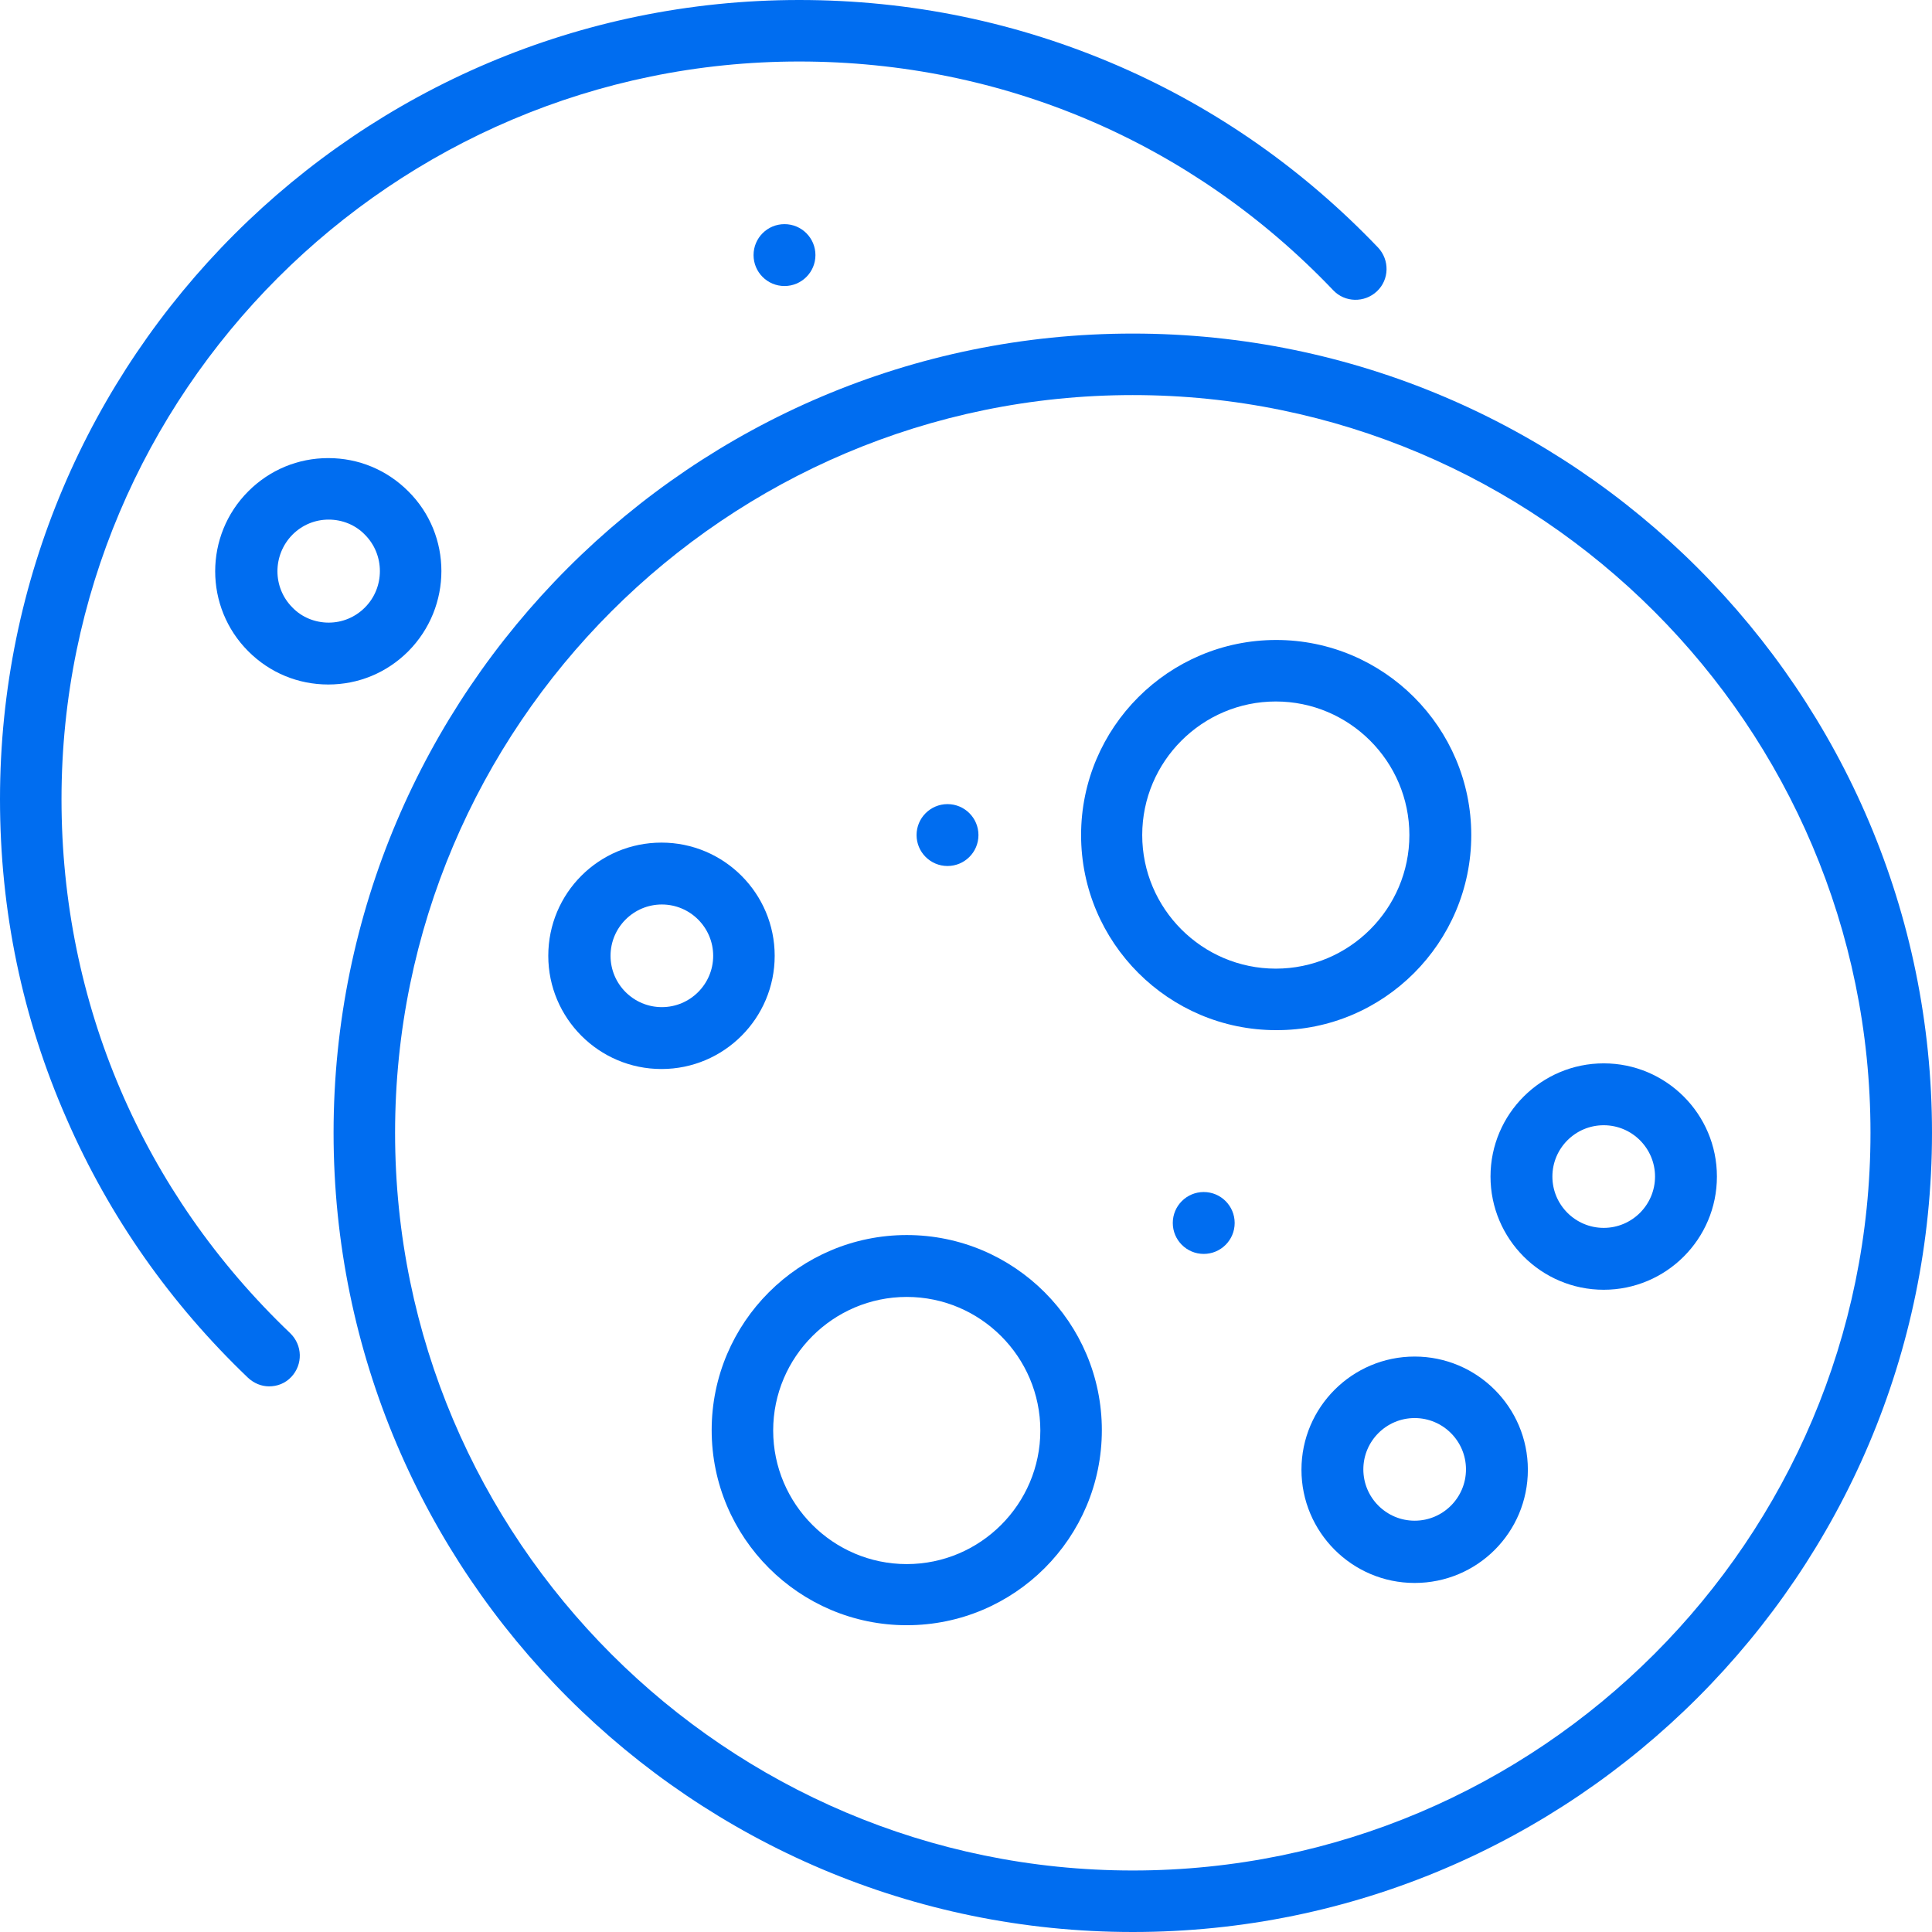 <?xml version="1.0" encoding="utf-8"?>
<!-- Generator: Adobe Illustrator 21.1.0, SVG Export Plug-In . SVG Version: 6.00 Build 0)  -->
<svg version="1.1" id="Слой_1" xmlns="http://www.w3.org/2000/svg" xmlns:xlink="http://www.w3.org/1999/xlink" x="0px" y="0px"
	 viewBox="0 0 512 512" style="enable-background:new 0 0 512 512;" xml:space="preserve">
<style type="text/css">
	.st0{fill:#006DF0;}
</style>
<g>
	<circle class="st0" cx="207.9" cy="67.6" r="8.2"/>
	<path class="st0" d="M108.2,130.2c-5.7-5.7-13.2-8.8-21.2-8.8s-15.5,3.1-21.2,8.8c-11.7,11.7-11.7,30.7,0,42.4
		c5.7,5.7,13.2,8.8,21.2,8.8s15.5-3.1,21.2-8.8C119.9,160.8,119.9,141.8,108.2,130.2z M96.7,161c-2.6,2.6-6,4-9.6,4s-7.1-1.4-9.6-4
		c-5.3-5.3-5.3-13.9,0-19.3c2.6-2.6,6-4,9.6-4s7.1,1.4,9.6,4C102,147,102,155.7,96.7,161z"/>
	<path class="st0" d="M16.3,211.8C16.3,104,104,16.3,211.8,16.3c54,0,104.2,21.5,141.5,60.6c3.1,3.3,8.3,3.4,11.6,0.3
		c3.3-3.1,3.4-8.3,0.3-11.6c-19.6-20.5-42.6-36.7-68.5-48C269.8,5.9,241.3,0,211.8,0C95,0,0,95,0,211.8c0,29.5,5.9,58,17.7,84.8
		c11.3,25.9,27.5,48.9,48,68.5c1.6,1.5,3.6,2.3,5.6,2.3c2.2,0,4.3-0.8,5.9-2.5c3.1-3.3,3-8.4-0.3-11.6
		C37.8,316,16.3,265.8,16.3,211.8z"/>
	<circle class="st0" cx="251.1" cy="221.3" r="8.2"/>
	<circle class="st0" cx="319" cy="324.1" r="8.2"/>
	<path class="st0" d="M389.9,221.3c0-28.5-23.2-51.7-51.7-51.7c-28.5,0-51.7,23.2-51.7,51.7s23.2,51.7,51.7,51.7
		C366.6,273.1,389.9,249.9,389.9,221.3z M338.1,256.7c-19.5,0-35.4-15.9-35.4-35.4s15.9-35.4,35.4-35.4c19.5,0,35.4,15.9,35.4,35.4
		S357.6,256.7,338.1,256.7z"/>
	<path class="st0" d="M240.3,327.3c-28.5,0-51.7,23.2-51.7,51.7c0,28.5,23.2,51.7,51.7,51.7S292,407.6,292,379
		C292,350.5,268.8,327.3,240.3,327.3L240.3,327.3z M240.3,414.5c-19.5,0-35.4-15.9-35.4-35.4c0-19.5,15.9-35.4,35.4-35.4
		c19.5,0,35.4,15.9,35.4,35.4C275.7,398.6,259.8,414.5,240.3,414.5z"/>
	<path class="st0" d="M374.9,359.5c-16.5,0-30,13.4-30,30c0,16.5,13.4,30,30,30s30-13.4,30-30C404.9,372.9,391.4,359.5,374.9,359.5z
		 M374.9,403c-7.5,0-13.6-6.1-13.6-13.6s6.1-13.6,13.6-13.6s13.6,6.1,13.6,13.6S382.4,403,374.9,403z"/>
	<path class="st0" d="M425,281.8c-16.5,0-30,13.4-30,30c0,16.5,13.4,30,30,30c16.5,0,30-13.4,30-30C455,295.2,441.5,281.8,425,281.8
		z M425,325.4c-7.5,0-13.6-6.1-13.6-13.6c0-7.5,6.1-13.6,13.6-13.6s13.6,6.1,13.6,13.6C438.6,319.3,432.5,325.4,425,325.4z"/>
	<path class="st0" d="M205.3,253.3c0-16.5-13.4-30-30-30s-30,13.4-30,30c0,16.5,13.4,30,30,30S205.3,269.8,205.3,253.3z
		 M175.4,266.9c-7.5,0-13.6-6.1-13.6-13.6s6.1-13.6,13.6-13.6s13.6,6.1,13.6,13.6S182.9,266.9,175.4,266.9z"/>
	<path class="st0" d="M300.2,88.4c-116.8,0-211.8,95-211.8,211.8c0,116.8,95,211.8,211.8,211.8C417,512,512,417,512,300.2
		C512,183.4,417,88.4,300.2,88.4z M300.2,495.7c-107.8,0-195.5-87.7-195.5-195.5c0-107.8,87.7-195.5,195.5-195.5
		c107.8,0,195.5,87.7,195.5,195.5C495.7,408,408,495.7,300.2,495.7z"/>
</g>
</svg>
